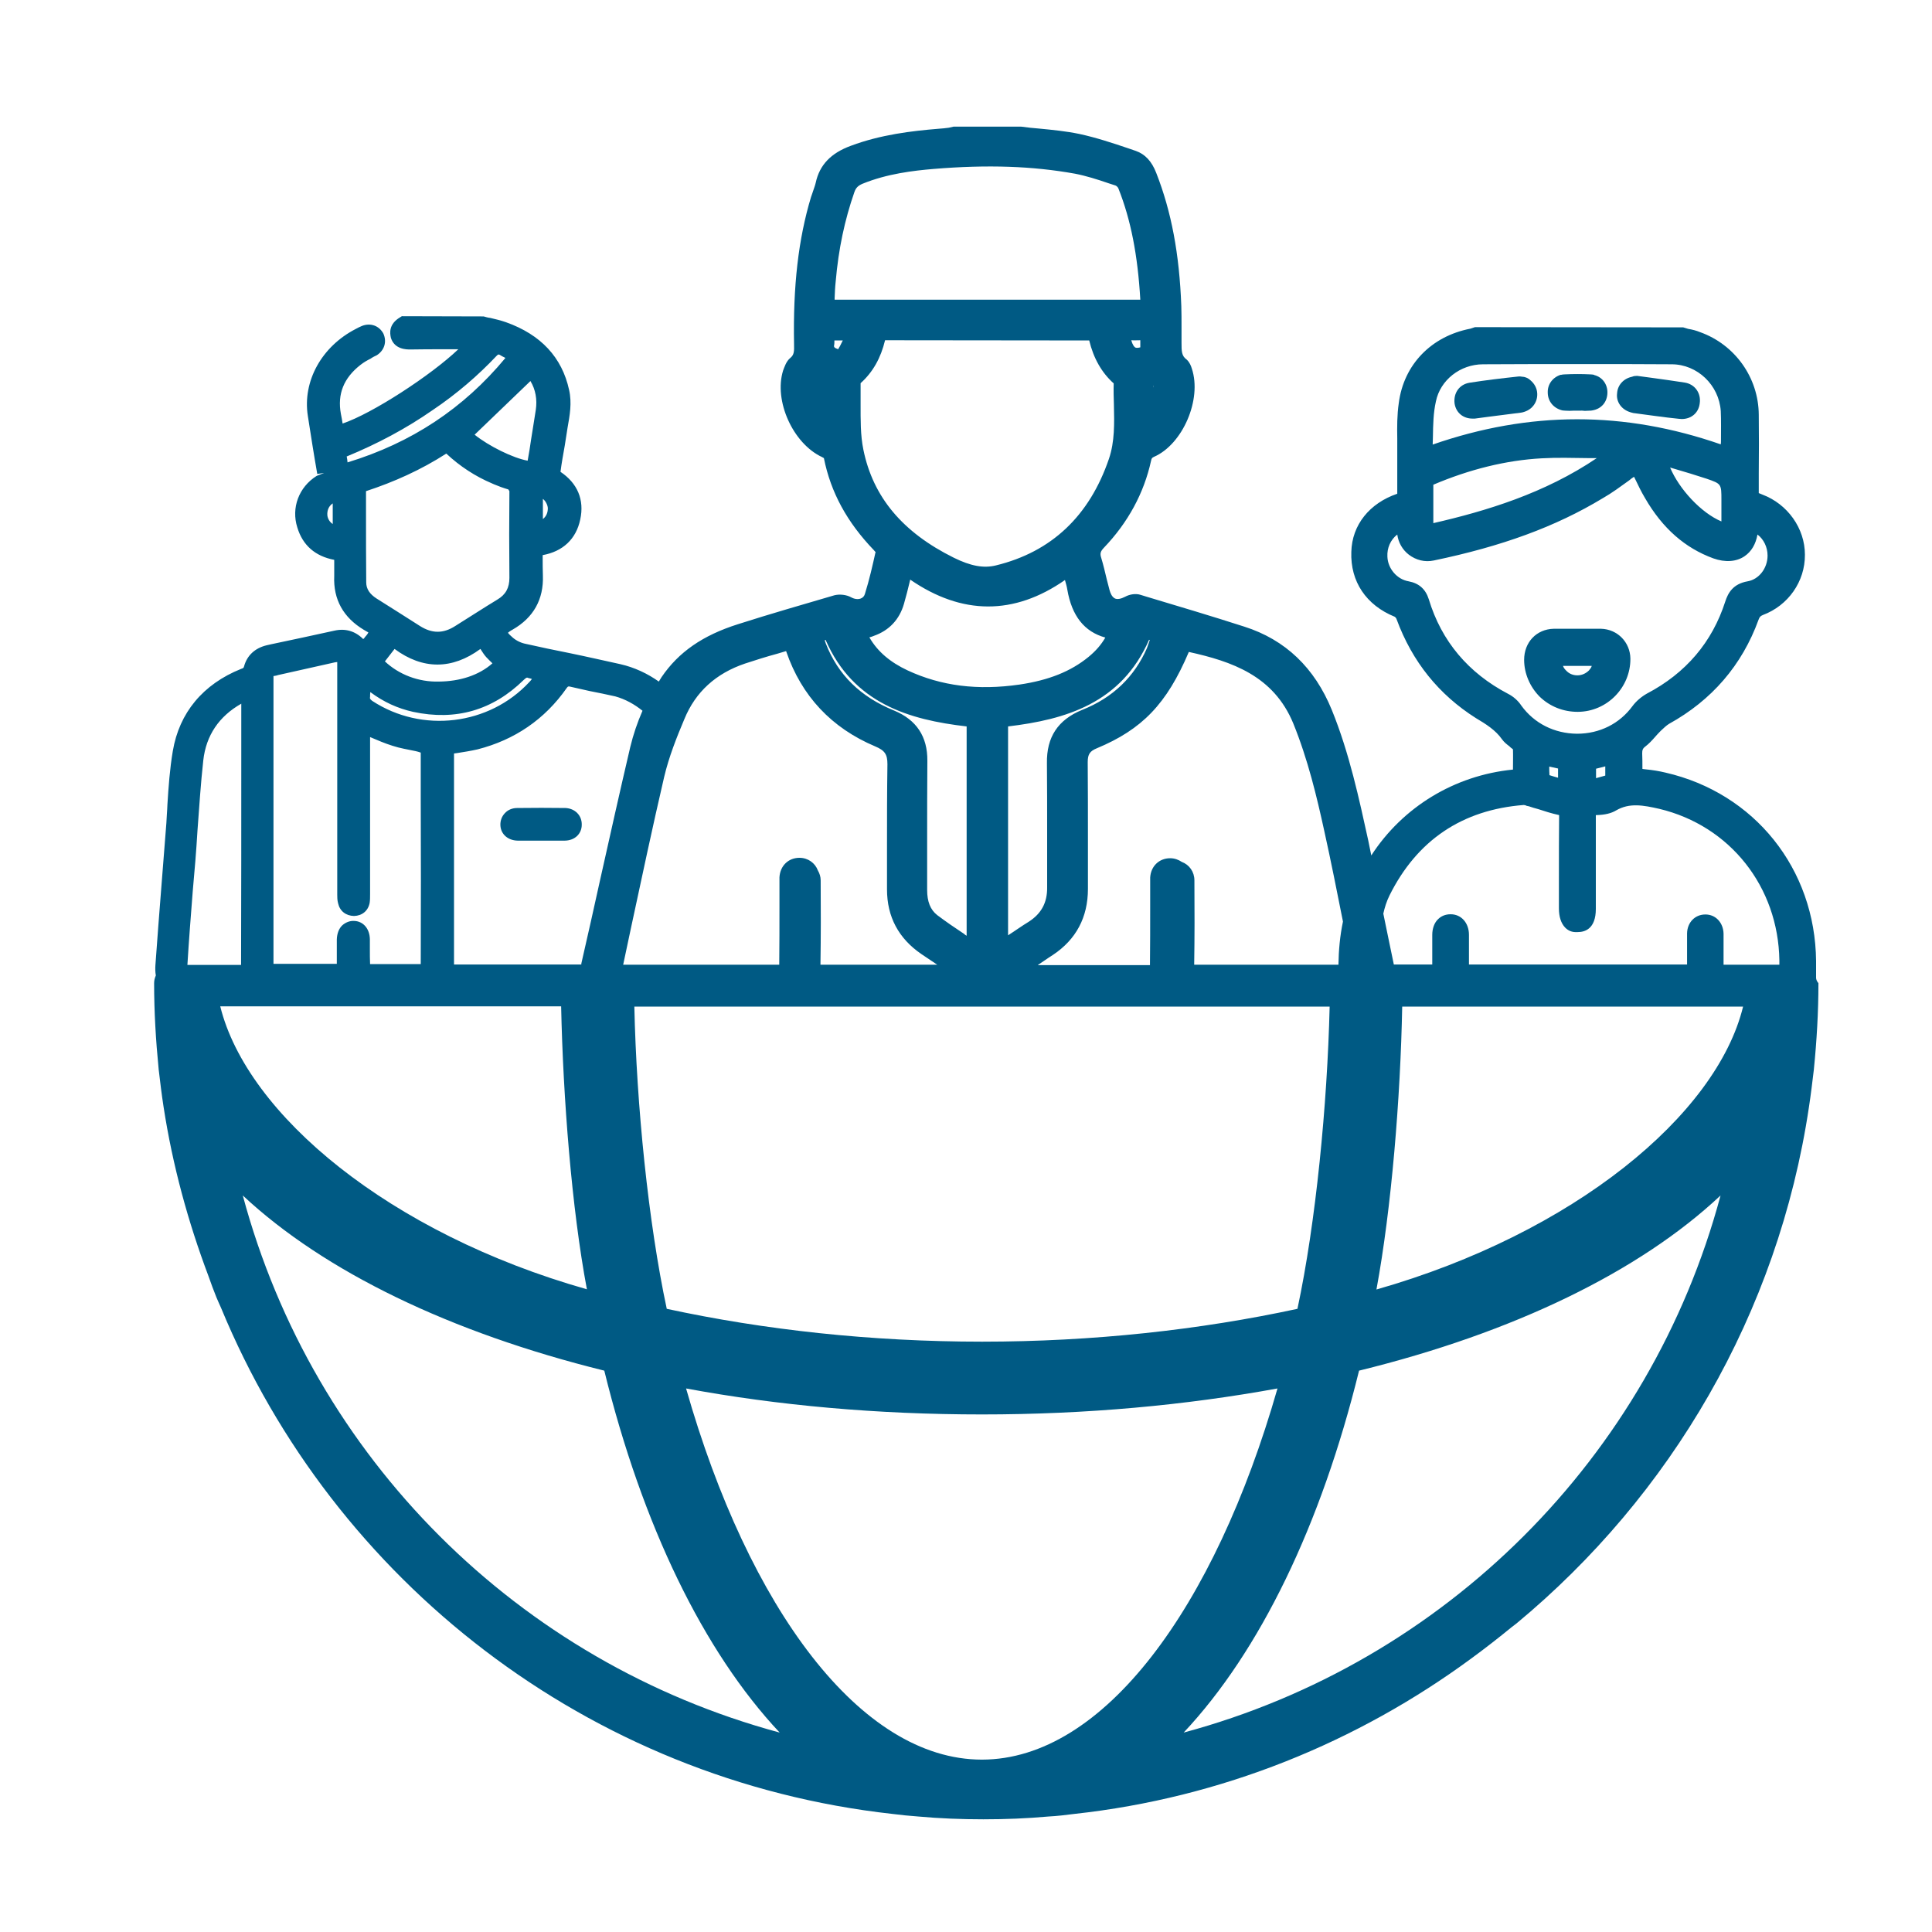 <?xml version="1.0" encoding="utf-8"?>
<!-- Generator: Adobe Illustrator 26.3.1, SVG Export Plug-In . SVG Version: 6.00 Build 0)  -->
<svg version="1.1" id="Layer_1" xmlns="http://www.w3.org/2000/svg" xmlns:xlink="http://www.w3.org/1999/xlink" x="0px" y="0px"
	 viewBox="0 0 90 90" style="enable-background:new 0 0 90 90;" xml:space="preserve">
<style type="text/css">
	.st0{fill:#005A84;}
</style>
<g>
	<path class="st0" d="M73.49,33.16c0,0,0.01,0,0.02,0c1.35-0.01,2.45-1.13,2.44-2.48c-0.01-0.76-0.6-1.37-1.37-1.39h-2.2
		C71.57,29.31,71,29.92,71,30.74c0,0.63,0.27,1.26,0.73,1.72C72.2,32.91,72.82,33.16,73.49,33.16z M74.15,31.02
		c-0.02,0.08-0.08,0.15-0.13,0.21c-0.14,0.14-0.33,0.23-0.54,0.23c-0.21,0-0.39-0.08-0.52-0.22c-0.07-0.07-0.12-0.13-0.15-0.22
		H74.15z"/>
	<path class="st0" d="M70.92,17.55c-0.07-0.01-0.13-0.02-0.2-0.01c-0.74,0.08-1.51,0.17-2.27,0.29c-0.47,0.08-0.75,0.48-0.69,0.97
		c0.07,0.43,0.4,0.7,0.84,0.7h0.1l0.6-0.08c0.52-0.07,1.05-0.13,1.57-0.2c0.05-0.01,0.1-0.02,0.15-0.04
		c0.37-0.12,0.61-0.46,0.59-0.85c-0.01-0.24-0.13-0.46-0.31-0.61C71.21,17.63,71.08,17.56,70.92,17.55z"/>
	<path class="st0" d="M75.94,19.2c0.04,0.02,0.09,0.02,0.14,0.04c0.71,0.09,1.42,0.2,2.13,0.27c0.05,0,0.09,0.01,0.13,0.01
		c0.45,0,0.79-0.29,0.84-0.73c0.07-0.48-0.23-0.9-0.71-0.97c-0.51-0.08-1.03-0.15-1.53-0.22l-0.67-0.09h-0.02
		c-0.08,0-0.15,0.01-0.22,0.04c-0.39,0.08-0.68,0.38-0.7,0.78C75.28,18.72,75.54,19.08,75.94,19.2z"/>
	<path class="st0" d="M73.83,19.14c0.07,0,0.14-0.01,0.22-0.01c0.04,0,0.08,0,0.12-0.01c0.43-0.07,0.7-0.39,0.71-0.82
		c0.01-0.4-0.24-0.74-0.62-0.83v-0.01c-0.05-0.01-0.12-0.02-0.17-0.02c-0.39-0.02-0.81-0.02-1.2,0c-0.07,0-0.12,0.01-0.16,0.02H72.7
		c-0.37,0.12-0.61,0.44-0.6,0.82c0,0.43,0.29,0.75,0.69,0.84c0.04,0,0.08,0.01,0.12,0.01c0.14,0.01,0.27,0.01,0.4,0h0.33
		C73.7,19.12,73.76,19.14,73.83,19.14z"/>
	<path class="st0" d="M24.11,39.16c0.25,0,0.51,0,0.76,0h0.34h0.33c0.11,0,0.22,0,0.33,0c0.15,0,0.29,0,0.45,0
		c0.46-0.01,0.78-0.32,0.78-0.74c0.01-0.44-0.32-0.76-0.76-0.78c-0.75-0.01-1.5-0.01-2.25,0c-0.23,0-0.44,0.09-0.58,0.25
		c-0.14,0.15-0.21,0.35-0.2,0.56C23.33,38.86,23.66,39.15,24.11,39.16z"/>
	<path class="st0" d="M84.6,45.56v-0.01v-0.78c-0.04-4.3-2.87-7.83-7.02-8.78c-0.29-0.07-0.6-0.12-0.91-0.15
		c-0.05-0.01-0.12-0.01-0.16-0.02V35.8c0-0.23,0-0.47-0.01-0.7c0-0.15,0.02-0.23,0.14-0.32c0.17-0.13,0.31-0.28,0.45-0.44
		c0.08-0.09,0.14-0.16,0.22-0.24l0.07-0.07c0.13-0.12,0.24-0.23,0.37-0.31c1.99-1.1,3.4-2.73,4.17-4.85
		c0.05-0.14,0.09-0.17,0.2-0.22c1.18-0.44,1.97-1.56,1.96-2.81c0-1.23-0.81-2.36-1.98-2.8l-0.17-0.07v-0.92
		c0.01-0.92,0.01-1.82,0-2.73c-0.01-1.73-1.11-3.27-2.74-3.85c-0.17-0.07-0.36-0.12-0.55-0.15l-0.23-0.07l-9.7-0.01l-0.21,0.07
		c-1.82,0.35-3.11,1.67-3.34,3.47c-0.08,0.55-0.08,1.11-0.07,1.65V23c-1.29,0.44-2.11,1.45-2.14,2.71
		c-0.05,1.38,0.69,2.48,2.02,3.02c0.02,0.01,0.08,0.07,0.09,0.12c0.73,1.98,1.97,3.51,3.69,4.6c0.47,0.28,0.92,0.56,1.22,0.99
		c0.1,0.14,0.23,0.24,0.35,0.33c0.03,0.04,0.09,0.08,0.14,0.12l0.02,0.02c0.01,0.31,0,0.61,0,0.92v0.02c-2.74,0.27-5.15,1.76-6.6,4
		c-0.04-0.23-0.1-0.46-0.14-0.69c-0.42-1.91-0.88-4.08-1.7-6.09c-0.8-1.96-2.16-3.27-4.08-3.88c-1.52-0.49-3.07-0.95-4.57-1.4
		l-0.26-0.08c-0.22-0.07-0.5-0.03-0.72,0.09c-0.19,0.1-0.36,0.13-0.47,0.08c-0.14-0.07-0.21-0.24-0.25-0.38
		c-0.04-0.16-0.09-0.34-0.13-0.5c-0.08-0.34-0.16-0.68-0.26-1.01c-0.07-0.21-0.03-0.31,0.12-0.47c1.13-1.18,1.87-2.55,2.2-4.05
		c0.03-0.13,0.04-0.14,0.14-0.19c1.33-0.58,2.24-2.67,1.76-4.11c-0.04-0.13-0.1-0.29-0.24-0.42c-0.24-0.17-0.24-0.39-0.24-0.79
		v-0.75c0-0.32,0-0.63-0.01-0.95c-0.09-2.43-0.46-4.4-1.17-6.21c-0.21-0.54-0.52-0.87-0.95-1.02l-0.32-0.11
		c-0.74-0.25-1.52-0.51-2.31-0.68c-0.62-0.13-1.26-0.19-1.87-0.25c-0.27-0.02-0.54-0.05-0.84-0.09h-3.15L44.2,5.95
		C44.04,5.97,43.87,5.99,43.7,6c-1.22,0.1-2.67,0.27-4.06,0.79C38.71,7.13,38.18,7.68,38,8.51c-0.03,0.13-0.08,0.26-0.12,0.38
		c-0.03,0.1-0.07,0.2-0.1,0.29c-0.59,1.96-0.84,4.14-0.79,6.85c0.01,0.34,0,0.5-0.17,0.64c-0.2,0.16-0.28,0.44-0.34,0.59
		c-0.44,1.41,0.46,3.4,1.81,4.03c0.04,0.02,0.09,0.05,0.09,0.05c0.32,1.6,1.08,2.99,2.33,4.29c0.03,0.04,0.08,0.1,0.08,0.07
		c-0.14,0.63-0.29,1.3-0.5,1.97c-0.03,0.1-0.09,0.17-0.19,0.21c-0.13,0.05-0.29,0.03-0.44-0.05c-0.23-0.13-0.55-0.16-0.79-0.1
		c-1.43,0.42-2.97,0.86-4.5,1.35c-1.64,0.52-2.76,1.3-3.55,2.46c-0.04,0.07-0.09,0.14-0.13,0.21c-0.52-0.37-1.13-0.66-1.79-0.81
		c-0.78-0.17-1.56-0.35-2.34-0.51c-0.71-0.14-1.42-0.29-2.13-0.45c-0.21-0.05-0.44-0.17-0.6-0.33c-0.12-0.1-0.15-0.16-0.17-0.17
		c0.02-0.02,0.09-0.08,0.22-0.15c0.98-0.56,1.45-1.42,1.41-2.52c-0.01-0.28-0.01-0.55-0.01-0.82v-0.13
		c0.94-0.17,1.56-0.75,1.75-1.66c0.2-0.92-0.13-1.69-0.92-2.22c0.05-0.4,0.13-0.83,0.2-1.23l0.13-0.83c0.1-0.56,0.21-1.15,0.07-1.76
		c-0.33-1.51-1.31-2.57-2.94-3.15c-0.23-0.08-0.47-0.14-0.73-0.2c-0.1-0.01-0.21-0.04-0.31-0.07l-3.81-0.01l-0.08,0.05
		c-0.54,0.32-0.48,0.74-0.43,0.96c0.17,0.54,0.73,0.54,0.9,0.54c0.51-0.01,1.04-0.01,1.56-0.01h0.68c-1.28,1.22-4.02,3-5.39,3.46
		c-0.02-0.15-0.05-0.29-0.08-0.45c-0.17-0.92,0.13-1.67,0.91-2.28c0.15-0.12,0.31-0.21,0.47-0.29c0.1-0.07,0.2-0.12,0.29-0.16
		c0.36-0.23,0.48-0.63,0.31-1.01c-0.2-0.37-0.6-0.51-0.99-0.36c-0.1,0.04-0.2,0.09-0.29,0.14c-1.6,0.82-2.49,2.44-2.24,4.05
		c0.14,0.9,0.28,1.8,0.44,2.71l0.32-0.05l-0.35,0.14c-0.83,0.52-1.19,1.49-0.9,2.4c0.25,0.83,0.83,1.34,1.72,1.51v0.75
		c-0.05,1.1,0.43,1.94,1.38,2.51c0.14,0.08,0.2,0.12,0.21,0.12c-0.01,0.03-0.05,0.1-0.16,0.22c-0.02,0.04-0.05,0.07-0.08,0.09
		c-0.37-0.37-0.83-0.51-1.35-0.39c-0.97,0.21-1.96,0.43-2.93,0.63l-0.22,0.05c-0.54,0.13-0.91,0.47-1.05,0.98
		c-0.02,0.07-0.02,0.08-0.14,0.12c-1.77,0.71-2.88,2.04-3.18,3.83c-0.14,0.83-0.2,1.67-0.25,2.48c-0.01,0.31-0.04,0.59-0.05,0.88
		l-0.22,2.8c-0.1,1.27-0.2,2.55-0.29,3.81c-0.01,0.15-0.01,0.32,0.02,0.48c-0.05,0.12-0.08,0.23-0.08,0.36
		c0,1.34,0.08,2.68,0.21,3.99c0,0.01,0,0.01,0,0.01c0.07,0.59,0.14,1.18,0.23,1.76c0.42,2.73,1.14,5.36,2.09,7.88
		c0.12,0.34,0.24,0.67,0.37,0.99c0.07,0.17,0.15,0.34,0.22,0.5c5.25,12.71,17.1,22,31.28,23.57c0.39,0.05,0.79,0.09,1.2,0.12
		c0.99,0.09,2.01,0.13,3.03,0.13c1.03,0,2.03-0.04,3.03-0.13c0.4-0.02,0.81-0.07,1.2-0.12c6.88-0.75,13.21-3.35,18.51-7.25
		c0.64-0.47,1.27-0.96,1.88-1.46c0.07-0.05,0.14-0.11,0.21-0.16c7.18-5.95,12.19-14.42,13.63-24.07c0.09-0.59,0.16-1.18,0.23-1.76
		c0,0,0,0,0-0.01c0.13-1.3,0.21-2.64,0.21-3.99C84.62,45.69,84.61,45.63,84.6,45.56z M25.29,23.24c0.13,0.1,0.22,0.28,0.23,0.43
		c0,0.23-0.08,0.39-0.23,0.51V23.24z M15.5,24.41c-0.14-0.09-0.23-0.24-0.25-0.4c-0.02-0.24,0.07-0.44,0.25-0.56V24.41z
		 M45.74,81.97c-5.66,0-10.86-7.05-13.78-17.29c4.26,0.79,8.9,1.21,13.78,1.21c4.88,0,9.5-0.43,13.77-1.21
		C56.58,74.91,51.4,81.97,45.74,81.97z M40.18,8.56c1.15-0.47,2.37-0.61,3.31-0.69c2.55-0.21,4.63-0.13,6.58,0.22
		c0.52,0.1,1.06,0.27,1.58,0.45l0.31,0.1C52,8.65,52.08,8.72,52.1,8.78c0.58,1.46,0.9,3.11,1.02,5.18H38.88V13.9
		c0.01-0.26,0.02-0.52,0.05-0.79c0.13-1.51,0.42-2.87,0.87-4.16C39.87,8.75,39.97,8.65,40.18,8.56z M40.77,34.77
		c0.45,0.19,0.57,0.37,0.57,0.83c-0.02,1.32-0.02,2.64-0.02,3.97c0,0.62,0,1.23,0,1.86c0,1.28,0.54,2.29,1.61,3.02l0.73,0.49h-5.44
		c0.02-1.31,0.02-2.64,0.01-3.93c0-0.17-0.05-0.32-0.13-0.46c-0.13-0.35-0.46-0.59-0.86-0.59c-0.51,0-0.9,0.37-0.93,0.91v1.34
		c0,0.91,0,1.81-0.01,2.72v0.01h-7.27l0.38-1.79c0.49-2.28,0.99-4.64,1.53-6.96c0.22-0.93,0.58-1.84,0.94-2.69
		c0.52-1.27,1.47-2.13,2.83-2.59c0.49-0.16,0.99-0.32,1.51-0.46l0.4-0.12c0,0.01,0.01,0.02,0.01,0.03
		C37.34,32.42,38.73,33.91,40.77,34.77z M45.03,33.84v9.75c-0.03-0.02-0.08-0.04-0.11-0.08c-0.44-0.29-0.86-0.58-1.26-0.88
		c-0.32-0.25-0.47-0.63-0.47-1.17v-2.24c0-1.26,0-2.52,0.01-3.78c0.01-1.13-0.51-1.91-1.55-2.34c-1.57-0.64-2.61-1.66-3.18-3.12
		c-0.02-0.05-0.04-0.11-0.05-0.16l0.04-0.01C39.75,32.77,42.35,33.53,45.03,33.84z M39.07,16.22c-0.01,0.02-0.02,0.04-0.02,0.05
		l-0.05-0.02c-0.05-0.02-0.15-0.05-0.15-0.13c0.02-0.09,0.02-0.17,0.02-0.26h0.39c-0.04,0.09-0.09,0.17-0.13,0.26L39.07,16.22z
		 M53.12,15.85v0.33c-0.1,0.03-0.19,0.03-0.23,0.01c-0.04-0.02-0.12-0.09-0.19-0.34C52.84,15.86,52.98,15.85,53.12,15.85z
		 M53.56,29.82c-0.04,0.13-0.09,0.25-0.13,0.37c-0.58,1.33-1.58,2.31-3.02,2.88c-1.13,0.46-1.66,1.27-1.64,2.48
		c0.01,1.06,0.01,2.12,0.01,3.18c0,0.86,0,1.74,0,2.6c0.01,0.72-0.27,1.23-0.86,1.61c-0.33,0.2-0.63,0.42-0.96,0.63v-9.73
		c2.67-0.32,5.27-1.07,6.57-4.04L53.56,29.82z M40.51,29.71c0-0.01-0.01-0.01-0.01-0.02c0.08-0.02,0.14-0.04,0.21-0.07
		c0.71-0.25,1.19-0.76,1.4-1.49c0.1-0.35,0.19-0.7,0.28-1.08L42.4,27c2.41,1.66,4.84,1.67,7.21,0.02c0.04,0.15,0.09,0.31,0.11,0.45
		c0.21,1.22,0.79,1.96,1.77,2.23c-0.19,0.33-0.44,0.62-0.78,0.9c-0.83,0.68-1.86,1.09-3.22,1.29c-1.94,0.28-3.64,0.07-5.21-0.66
		C41.47,30.85,40.89,30.36,40.51,29.71z M50.74,15.86c0.2,0.83,0.58,1.5,1.14,2c-0.01,0.33,0,0.67,0.01,0.99
		c0.02,0.88,0.04,1.72-0.23,2.52c-0.91,2.67-2.68,4.34-5.27,4.97c-0.57,0.14-1.17,0.03-1.96-0.36c-2.38-1.18-3.76-2.82-4.21-5.03
		c-0.14-0.68-0.13-1.39-0.13-2.14c0-0.33,0-0.66,0-0.96c0.57-0.51,0.94-1.17,1.14-2L50.74,15.86L50.74,15.86z M60.44,60.97
		c-4.53,0.98-9.53,1.53-14.69,1.53c-5.17,0-10.16-0.55-14.69-1.53c-0.86-4.02-1.41-9.5-1.51-14.08h32.39
		C61.83,51.46,61.3,56.95,60.44,60.97z M65.32,46.89H81.2c-1.23,5.05-7.89,10.56-17.08,13.18C64.82,56.29,65.24,51.13,65.32,46.89z
		 M27.34,60.06c-9.18-2.6-15.83-8.13-17.08-13.18h15.88C26.23,51.13,26.63,56.29,27.34,60.06z M62.35,44.94h-6.72
		c0.02-1.28,0.02-2.55,0.01-3.93c0-0.4-0.24-0.73-0.59-0.86c-0.15-0.1-0.33-0.17-0.54-0.17c-0.51,0-0.9,0.37-0.93,0.9v1.33
		c0,0.92,0,1.82-0.01,2.74v0.01h-5.23c0.23-0.15,0.46-0.32,0.7-0.47c1.09-0.72,1.64-1.76,1.64-3.08c0-0.75,0-1.51,0-2.26
		c0-1.21,0-2.43-0.01-3.65c0-0.36,0.1-0.51,0.42-0.64c2.11-0.88,3.26-2.06,4.29-4.49c1.99,0.44,3.95,1.1,4.87,3.34
		c0.68,1.68,1.09,3.4,1.44,5c0.31,1.4,0.59,2.81,0.87,4.22C62.42,43.6,62.36,44.27,62.35,44.94z M53.73,17.97L53.73,17.97
		c0.01,0,0.01,0,0.01,0c0,0.03,0,0.05,0,0.09C53.74,18.02,53.73,18,53.73,17.97z M28.15,63.85c1.77,7.2,4.62,13.08,8.17,16.86
		c-12.17-3.28-21.73-12.79-25.01-25.02C15.11,59.24,20.99,62.08,28.15,63.85z M63.31,63.85c7.18-1.76,13.06-4.61,16.84-8.16
		C76.87,67.92,67.3,77.44,55.14,80.71C58.69,76.93,61.54,71.05,63.31,63.85z M66.75,20.37c0.01-0.59,0.02-1.14,0.14-1.67
		c0.2-0.99,1.13-1.73,2.2-1.73c1.6-0.01,3.1-0.01,4.54-0.01c1.5,0,2.9,0,4.24,0.01c1.2,0,2.21,0.97,2.29,2.18
		c0.02,0.44,0.01,0.88,0.01,1.34c0,0.08,0,0.14-0.01,0.21c-4.49-1.56-8.9-1.56-13.42,0.01L66.75,20.37L66.75,20.37z M80.19,23.3
		v0.99c-0.95-0.4-1.97-1.51-2.39-2.51l0.17,0.05c0.52,0.15,1.04,0.31,1.53,0.47C80.19,22.54,80.19,22.54,80.19,23.3z M74.4,21.33
		c-2.45,1.66-5.19,2.48-7.63,3.04v-1.79c1.67-0.71,3.38-1.14,5.05-1.23c0.7-0.04,1.44-0.02,2.14-0.01H74.4z M70.25,32.32
		c-1.85-0.97-3.1-2.45-3.69-4.4c-0.15-0.48-0.46-0.75-0.94-0.84c-0.54-0.09-0.97-0.59-0.99-1.15c-0.02-0.4,0.14-0.78,0.46-1.03
		c0.05,0.37,0.24,0.71,0.54,0.94c0.33,0.25,0.74,0.36,1.16,0.27c3.17-0.66,5.67-1.57,7.87-2.9c0.44-0.25,0.84-0.55,1.23-0.83
		c0.08-0.07,0.15-0.12,0.23-0.17c0.01,0.02,0.02,0.05,0.04,0.08c0.15,0.31,0.29,0.61,0.47,0.91c0.82,1.42,1.87,2.33,3.18,2.81
		c0.56,0.2,1.08,0.16,1.46-0.1c0.32-0.22,0.52-0.56,0.6-1.01c0.29,0.22,0.47,0.59,0.47,0.98c0,0.59-0.4,1.11-0.93,1.2
		c-0.68,0.12-0.91,0.54-1.04,0.94c-0.61,1.9-1.84,3.34-3.65,4.29c-0.25,0.14-0.5,0.35-0.67,0.58c-0.6,0.82-1.53,1.29-2.58,1.29
		h-0.01c-1.05-0.01-1.99-0.48-2.59-1.31C70.72,32.64,70.49,32.44,70.25,32.32z M74.78,35.7v0.43c-0.14,0.04-0.28,0.08-0.43,0.12
		v-0.44L74.78,35.7z M72.58,35.8v0.43c-0.14-0.04-0.28-0.08-0.4-0.12c-0.01-0.13-0.01-0.27-0.01-0.4L72.58,35.8z M64.73,41.71
		c1.28-2.57,3.39-3.99,6.25-4.21c0.02,0,0.09,0.01,0.14,0.04l0.1,0.02c0.14,0.05,0.28,0.09,0.43,0.13c0.31,0.1,0.61,0.2,0.98,0.28
		c-0.01,0.97-0.01,1.92-0.01,2.9v1.44c0,0.4,0.1,0.7,0.29,0.9c0.14,0.14,0.31,0.23,0.59,0.21c0.32,0,0.84-0.14,0.84-1.08v-4.37h0.04
		c0.38-0.01,0.68-0.08,0.91-0.22c0.62-0.36,1.26-0.24,2.01-0.07c3.3,0.79,5.54,3.64,5.59,7.06v0.2h-2.6V43.5
		c-0.01-0.52-0.37-0.9-0.84-0.9h-0.01c-0.48,0-0.84,0.37-0.85,0.88v1.45H68.43v-1.38c0-0.56-0.36-0.96-0.85-0.96h-0.01
		c-0.23,0-0.43,0.08-0.58,0.23c-0.17,0.16-0.27,0.43-0.27,0.73v1.38h-1.79c-0.16-0.79-0.33-1.57-0.49-2.37
		C64.5,42.29,64.59,41.99,64.73,41.71z M26.4,32.05c0.05-0.07,0.07-0.08,0.13-0.07c0.32,0.07,0.62,0.14,0.93,0.21
		c0.4,0.08,0.81,0.16,1.2,0.25c0.47,0.13,0.9,0.37,1.27,0.67c-0.24,0.55-0.43,1.11-0.57,1.69c-0.48,2.05-0.94,4.11-1.4,6.17
		c-0.29,1.31-0.58,2.62-0.88,3.92c0,0.01,0,0.02,0,0.04h-5.93V35.1l0.15-0.02c0.32-0.05,0.63-0.1,0.94-0.17
		C23.97,34.47,25.38,33.51,26.4,32.05z M24.39,31.68c0.14-0.13,0.15-0.13,0.24-0.09c0.05,0.01,0.1,0.02,0.15,0.04
		c-0.04,0.05-0.08,0.1-0.12,0.14c-1.87,2.02-5,2.4-7.32,0.88c-0.1-0.08-0.12-0.1-0.1-0.2c0-0.07,0-0.13,0.01-0.21
		c0.63,0.47,1.28,0.76,1.99,0.92C21.24,33.59,22.96,33.08,24.39,31.68z M17.93,30.81l0.45-0.58c1.31,0.97,2.68,0.97,4,0
		c0.09,0.14,0.17,0.27,0.27,0.38c0.09,0.1,0.2,0.2,0.29,0.29c-0.63,0.56-1.52,0.84-2.48,0.85C19.49,31.78,18.58,31.42,17.93,30.81z
		 M24.96,19.09c-0.09,0.61-0.2,1.22-0.29,1.85l-0.09,0.52c-0.68-0.12-1.81-0.68-2.47-1.21l2.6-2.5
		C24.95,18.15,25.03,18.61,24.96,19.09z M16.19,21.54c-0.01-0.09-0.02-0.2-0.04-0.28c0,0,0,0,0.01,0c1.41-0.58,2.75-1.29,4-2.16
		c1.13-0.76,2.12-1.62,2.97-2.52c0.07-0.07,0.09-0.08,0.15-0.05c0.08,0.05,0.15,0.09,0.24,0.13l0.02,0.02
		C21.59,19.03,19.17,20.63,16.19,21.54z M17.06,27.13c-0.01-1.06-0.01-2.13-0.01-3.2v-1.05c1.31-0.43,2.56-0.99,3.74-1.75
		c0.63,0.59,1.35,1.06,2.13,1.39l0.09,0.04c0.21,0.09,0.43,0.17,0.67,0.24l0.05,0.08c0,0.68-0.01,1.34-0.01,2.02
		c0,0.68,0.01,1.34,0.01,2.02c0,0.46-0.17,0.78-0.56,1.01c-0.66,0.4-1.3,0.82-1.96,1.23c-0.56,0.36-1.08,0.36-1.65,0
		c-0.67-0.43-1.34-0.85-2.02-1.28C17.23,27.68,17.06,27.44,17.06,27.13z M12.77,31.49c0.05-0.01,0.13-0.02,0.17-0.04l2.68-0.6
		c0.04,0,0.07-0.01,0.09-0.01v10.84c0,0.12,0,0.25,0.04,0.4c0.08,0.36,0.36,0.58,0.74,0.59c0.38-0.01,0.66-0.24,0.73-0.61
		c0.02-0.13,0.02-0.25,0.02-0.43v-7.29h0.01c0.35,0.15,0.68,0.29,1.03,0.4c0.36,0.12,0.71,0.17,1.08,0.25
		c0.09,0.02,0.16,0.04,0.24,0.07v2.14c0.01,2.57,0.01,5.15,0,7.71h-2.36c-0.01-0.22-0.01-0.44-0.01-0.67c0-0.16,0-0.33,0-0.49
		c-0.01-0.49-0.31-0.84-0.74-0.85c-0.2-0.01-0.39,0.07-0.54,0.2c-0.16,0.15-0.25,0.38-0.26,0.66c0,0.17,0,0.35,0,0.51
		c0,0.21,0,0.43,0,0.63h-2.95V31.49H12.77z M8.98,41.5l0.12-1.39c0.04-0.47,0.07-0.96,0.1-1.43c0.08-1.07,0.15-2.18,0.27-3.26
		c0.13-1.16,0.73-2.05,1.77-2.64v2.39c0,3.26,0,6.52-0.01,9.78h-2.5C8.8,43.79,8.89,42.66,8.98,41.5z"/>
</g>
</svg>
